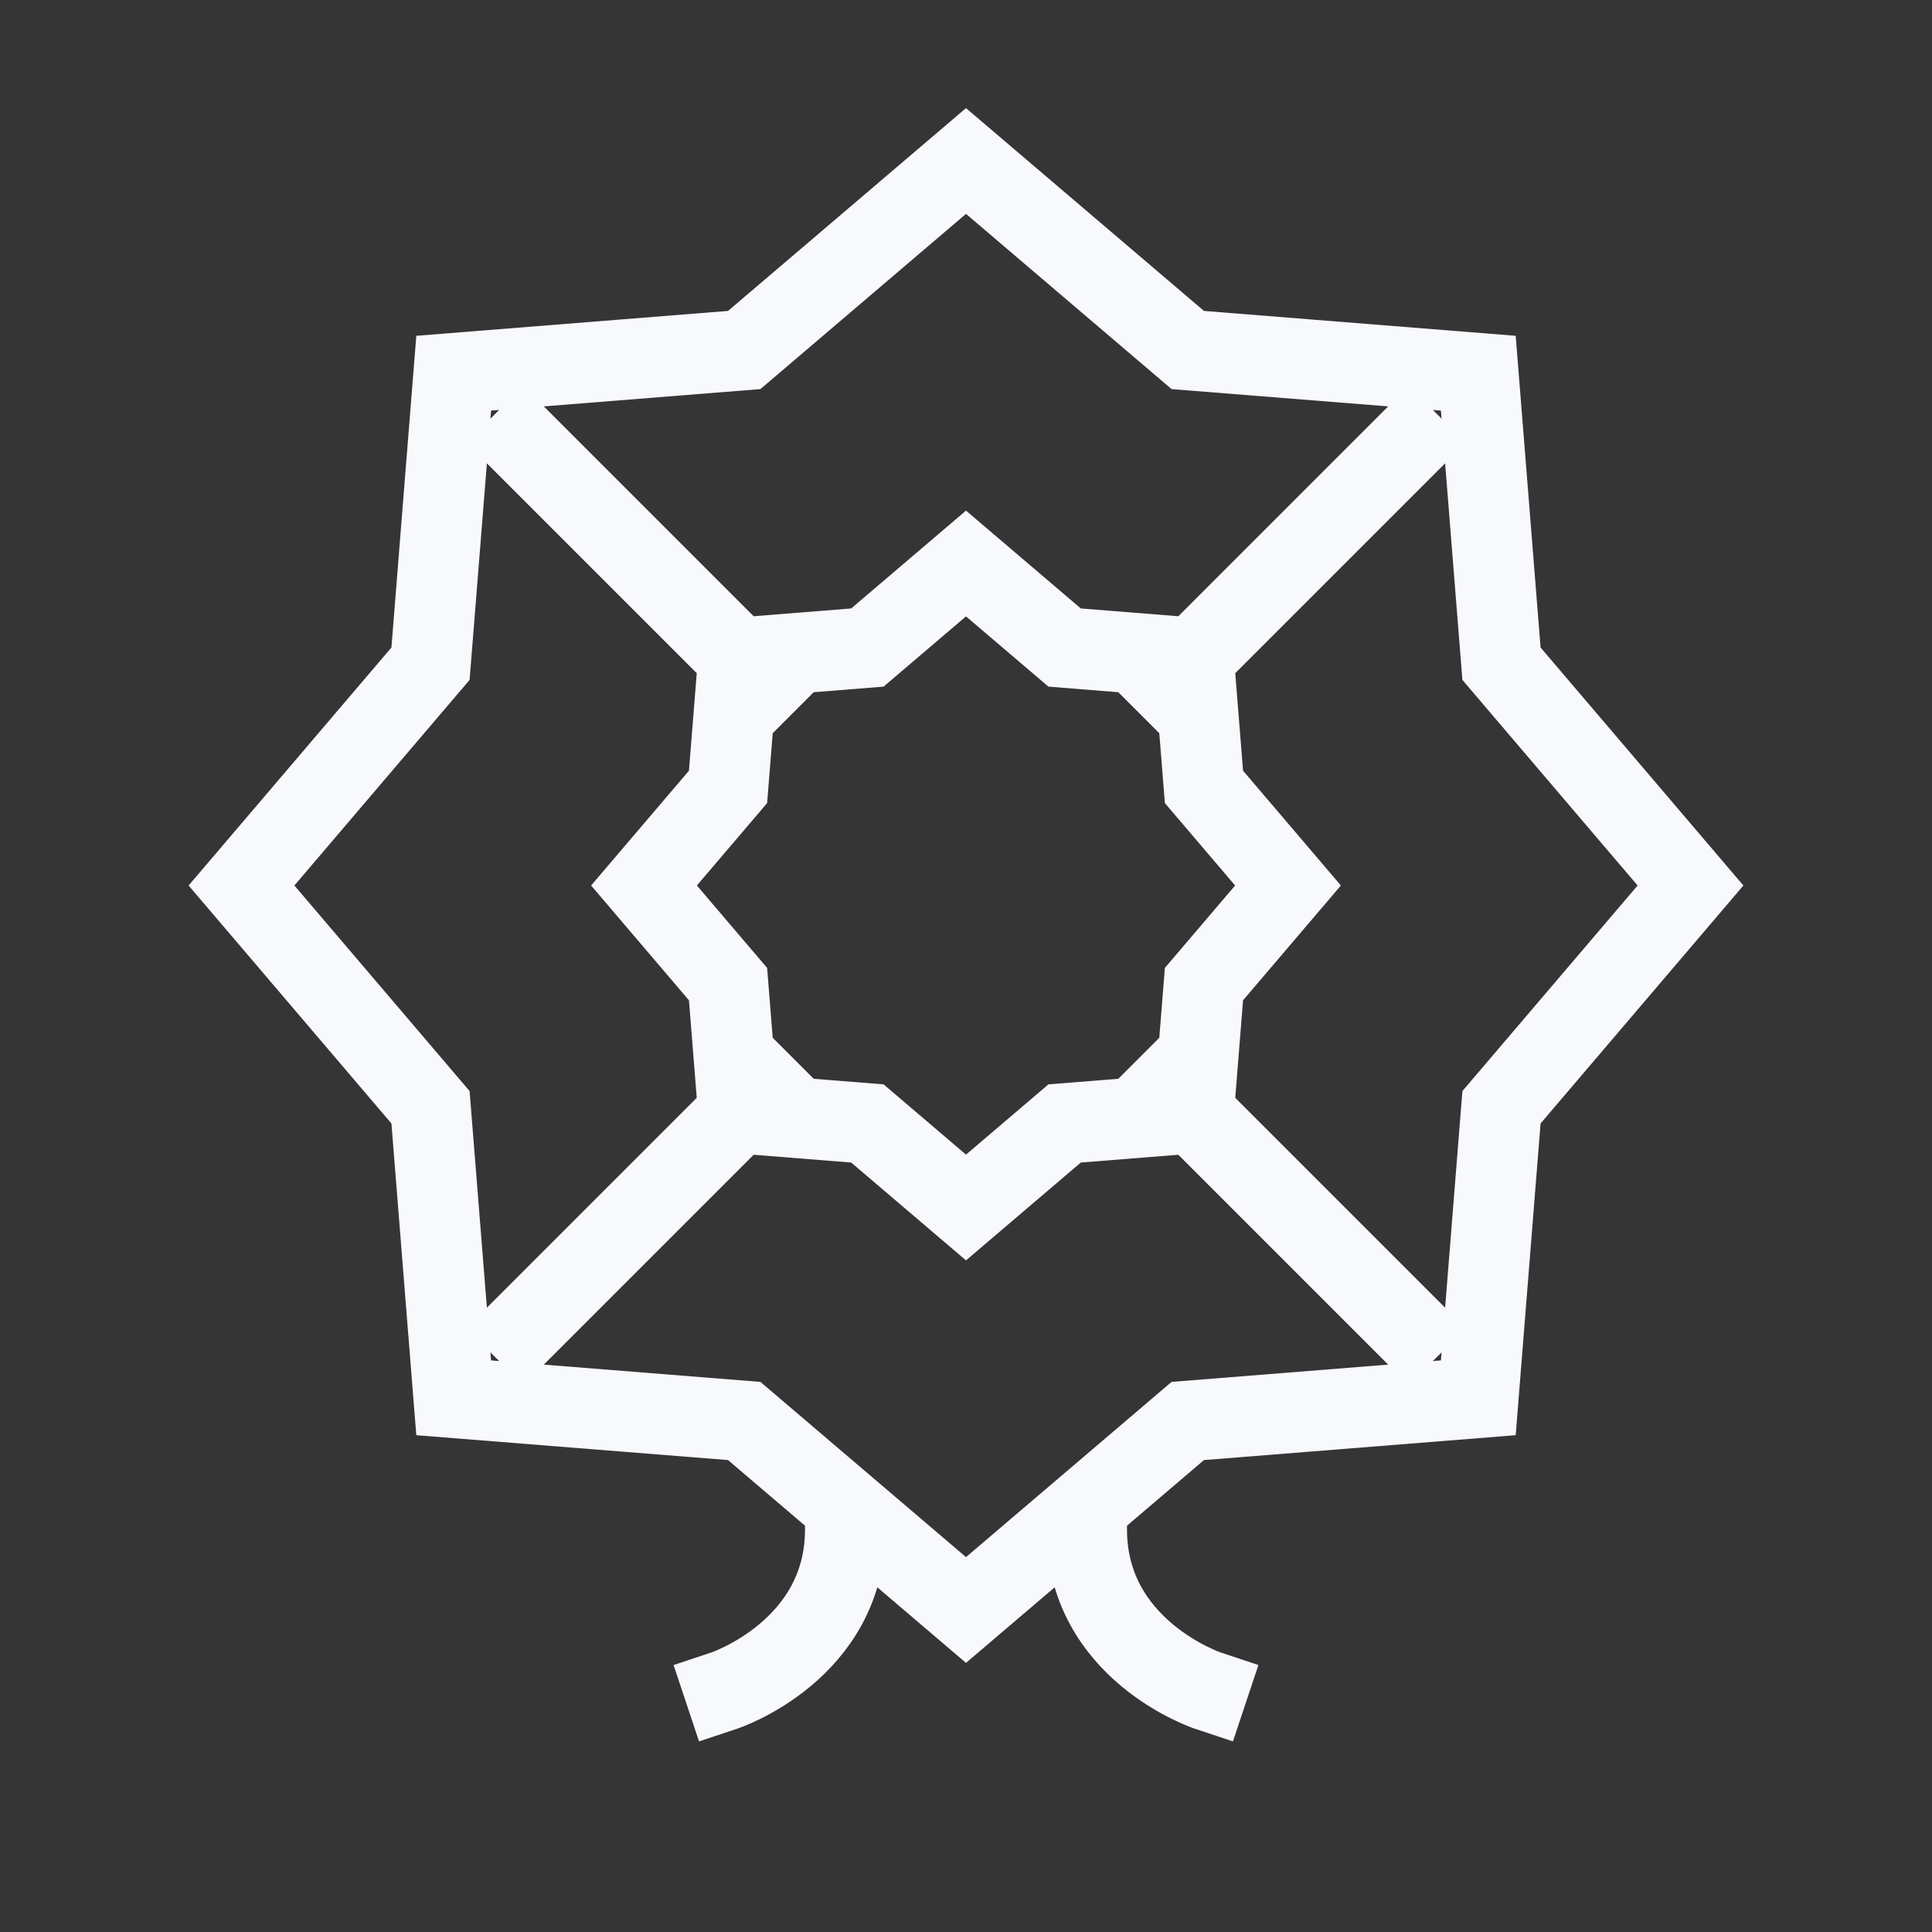 <svg xmlns="http://www.w3.org/2000/svg" width="24" height="24" fill="none"><rect width="100%" height="100%" fill="#333333" stroke="none"/><path fill="#fff" fill-opacity=".01" d="M24 0v24H0V0z"/><path stroke="#F7F9FC" stroke-linecap="square" d="M10.5 19c0 1.5-1.5 2-1.5 2m4.5-2c0 1.5 1.5 2 1.5 2M6.5 5.5l3 3m5 5 3 3m-3-8 3-3m-11 11 3-3M12 2l2.755 2.348 3.609.288.288 3.609L21 11l-2.348 2.755-.288 3.609-3.609.288L12 20l-2.755-2.348-3.609-.288-.288-3.609L3 11l2.348-2.755.288-3.609 3.609-.288zm0 5 1.225 1.044 1.603.128.128 1.603L16 11l-1.044 1.225-.128 1.603-1.603.128L12 15l-1.225-1.044-1.603-.128-.128-1.603L8 11l1.044-1.225.128-1.603 1.603-.128z"/></svg>